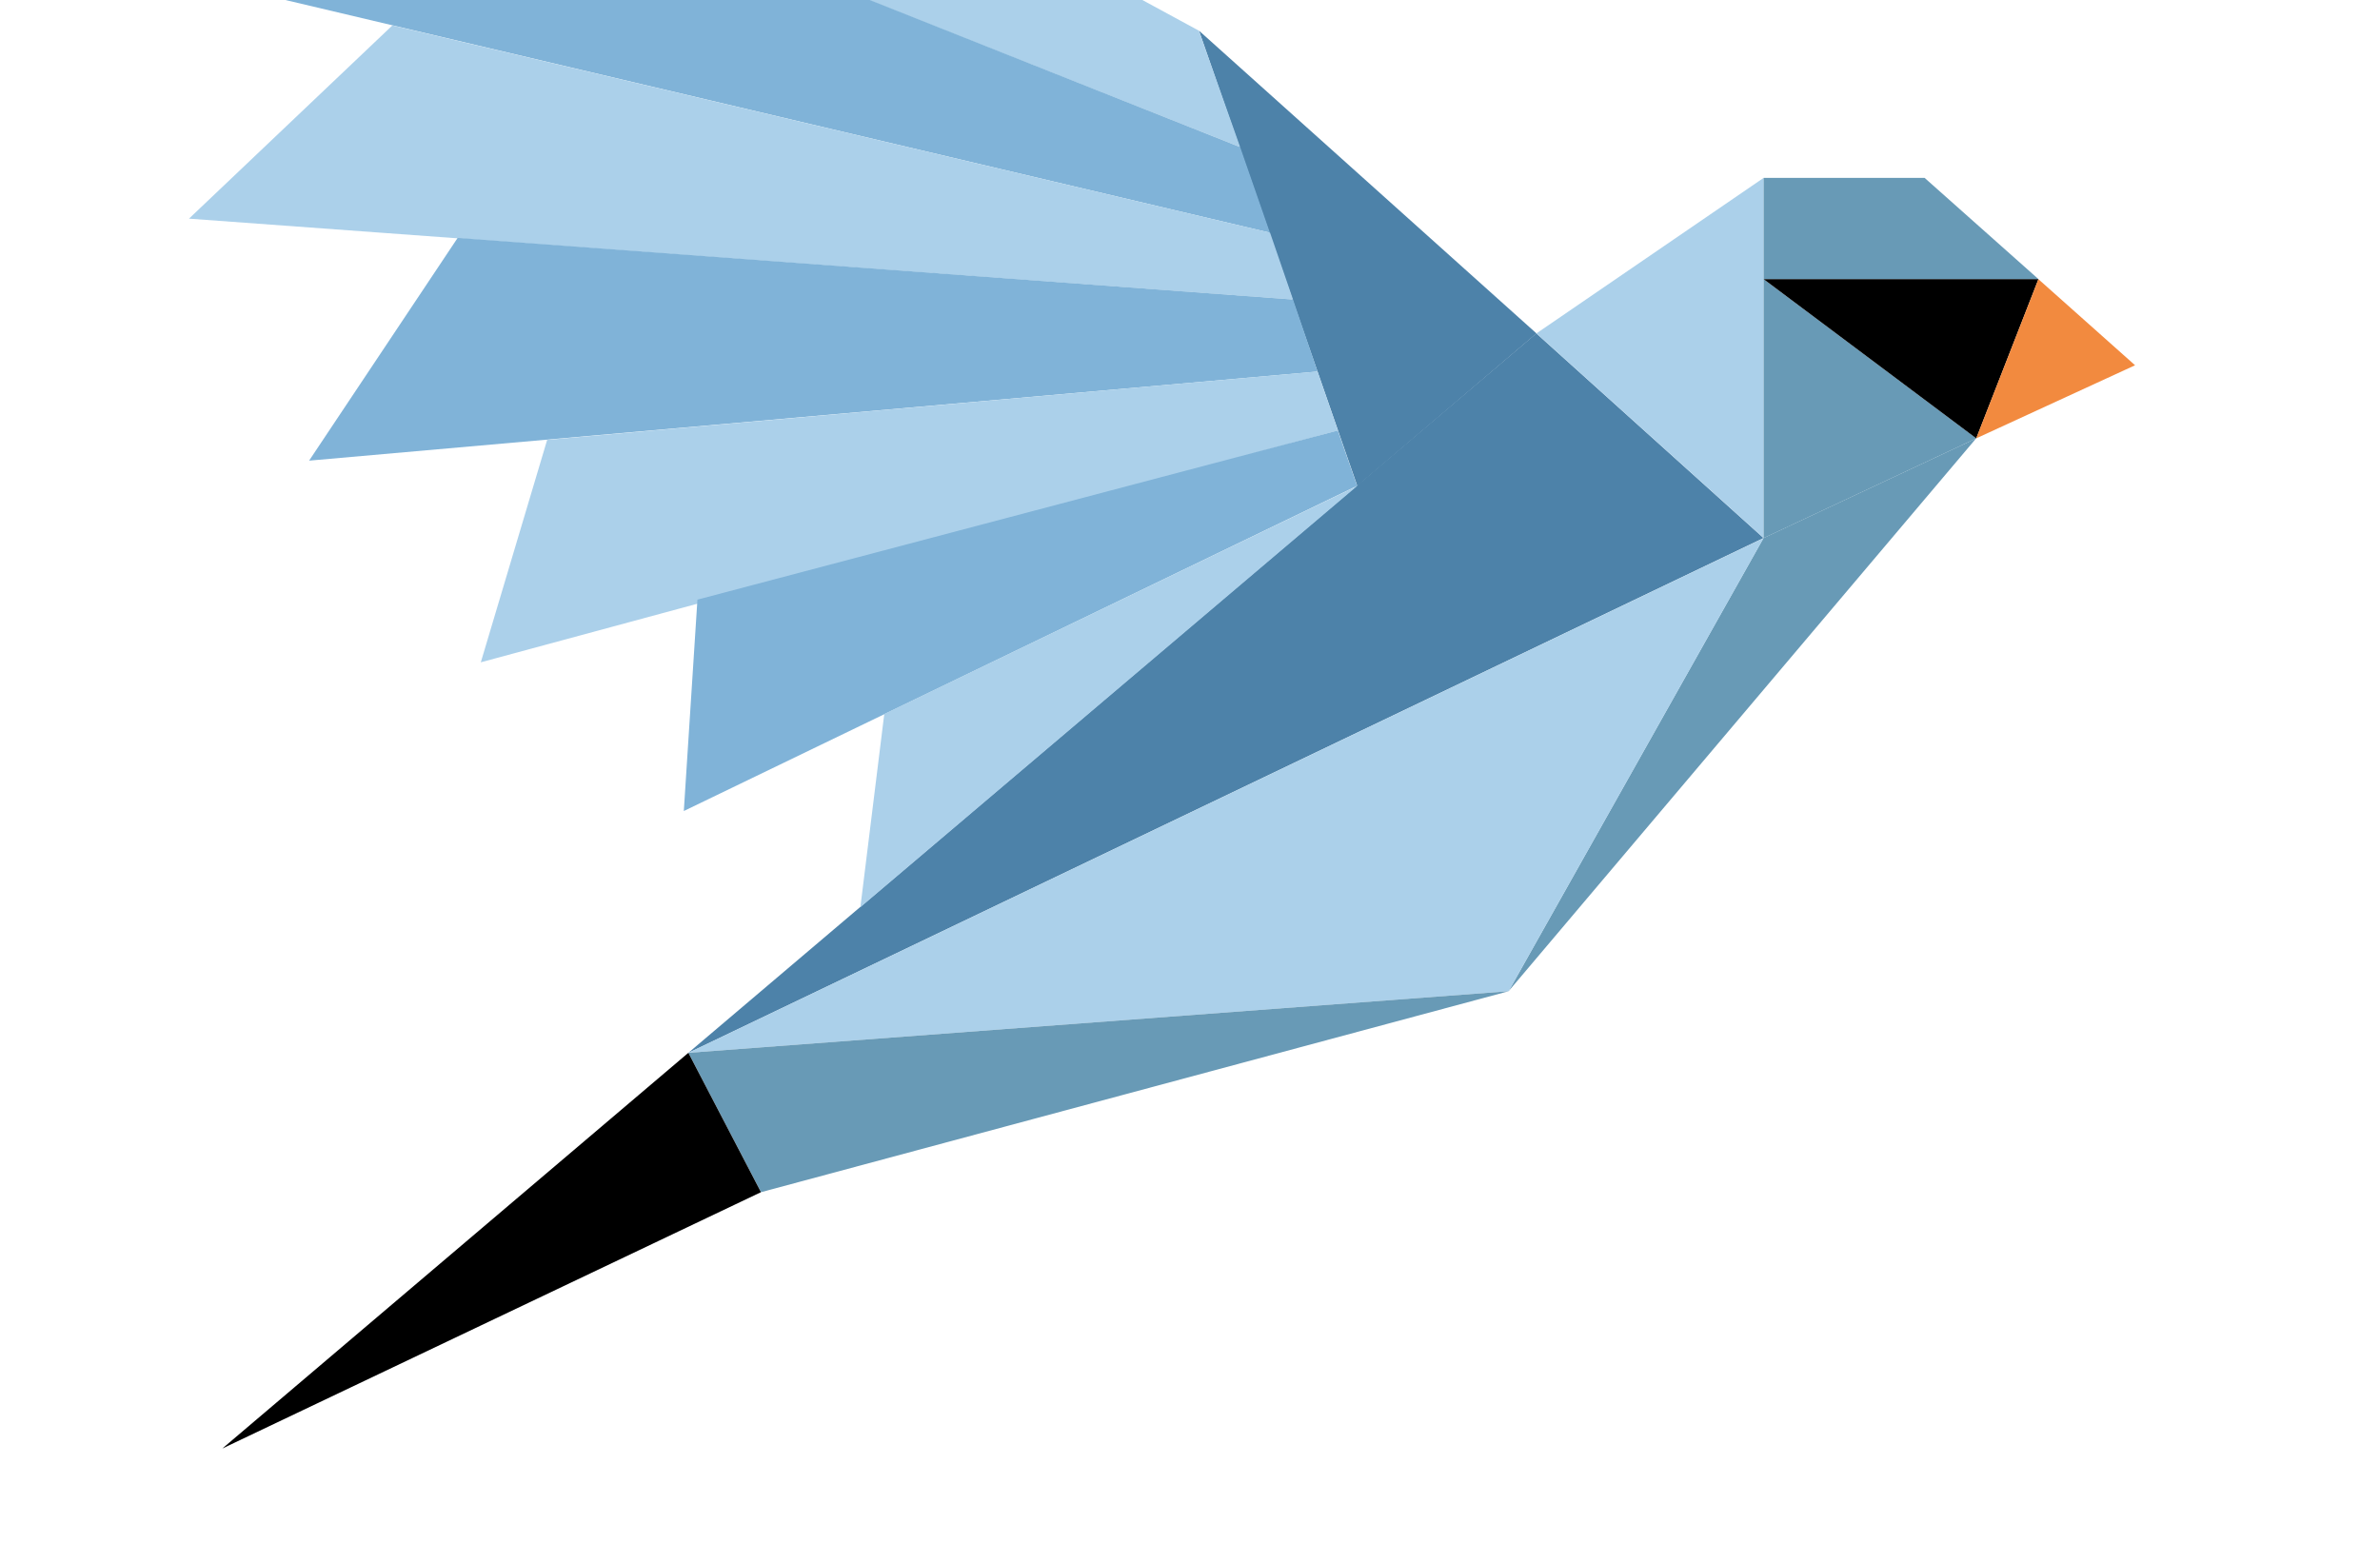 <svg xmlns="http://www.w3.org/2000/svg" width="530" height="348" viewBox="160 50 230 200" fill="none"><path d="M276.152 53.928L319.344 92.678L296.412 112.195L276.152 53.928Z" fill="#4D82A9"></path><path d="M210.804 184.753L319.324 92.673L348.404 118.866L210.809 184.758L210.804 184.753Z" fill="#4D82A9"></path><path d="M348.418 118.872V72.765L319.332 92.679L348.418 118.872Z" fill="#ABD0EA"></path><path d="M348.415 72.765H369.013L383.59 85.73H348.415V72.765ZM348.415 85.73V118.872L375.633 106.11L348.42 85.735L348.415 85.73Z" fill="#689AB6"></path><path d="M383.59 85.73H348.415L375.628 106.11L383.585 85.735L383.59 85.73Z" fill="black"></path><path d="M395.951 96.753L375.616 106.11L383.579 85.734L395.951 96.753Z" fill="#F28A3F"></path><path d="M348.396 118.871L315.769 176.876L375.609 106.115L348.396 118.871Z" fill="#689AB6"></path><path d="M210.804 184.758L315.777 176.876L348.41 118.876L210.804 184.758Z" fill="#ABD0EA"></path><path d="M315.777 176.876L220.097 202.597L210.804 184.758L315.777 176.876Z" fill="#689AB6"></path><path d="M276.133 53.927L177.179 0.201L133.049 10.088L281.418 68.823L276.133 53.922V53.927Z" fill="#ABD0EA"></path><path d="M136.526 44.636L172.233 25.461L281.418 68.828L285.228 79.783L136.526 44.636Z" fill="#80B3D8"></path><path d="M146.883 77.992L172.915 53.258L285.245 79.783L288.185 88.335L146.888 77.987L146.883 77.992Z" fill="#ABD0EA"></path><path d="M181.271 80.453L162.261 108.962L291.326 97.557L288.182 88.335L181.271 80.453Z" fill="#80B3D8"></path><path d="M184.236 134.774L192.729 106.302L291.324 97.552L293.931 105.101L184.231 134.774H184.236Z" fill="#ABD0EA"></path><path d="M210.217 153.809L211.96 126.753L293.917 105.102L296.39 112.185L210.217 153.809Z" fill="#80B3D8"></path><path d="M235.872 141.391L232.814 166.12L296.41 112.196L235.872 141.391Z" fill="#ABD0EA"></path><path d="M210.798 184.758L151.156 235.406L220.091 202.597L210.798 184.758Z" fill="black"></path></svg>